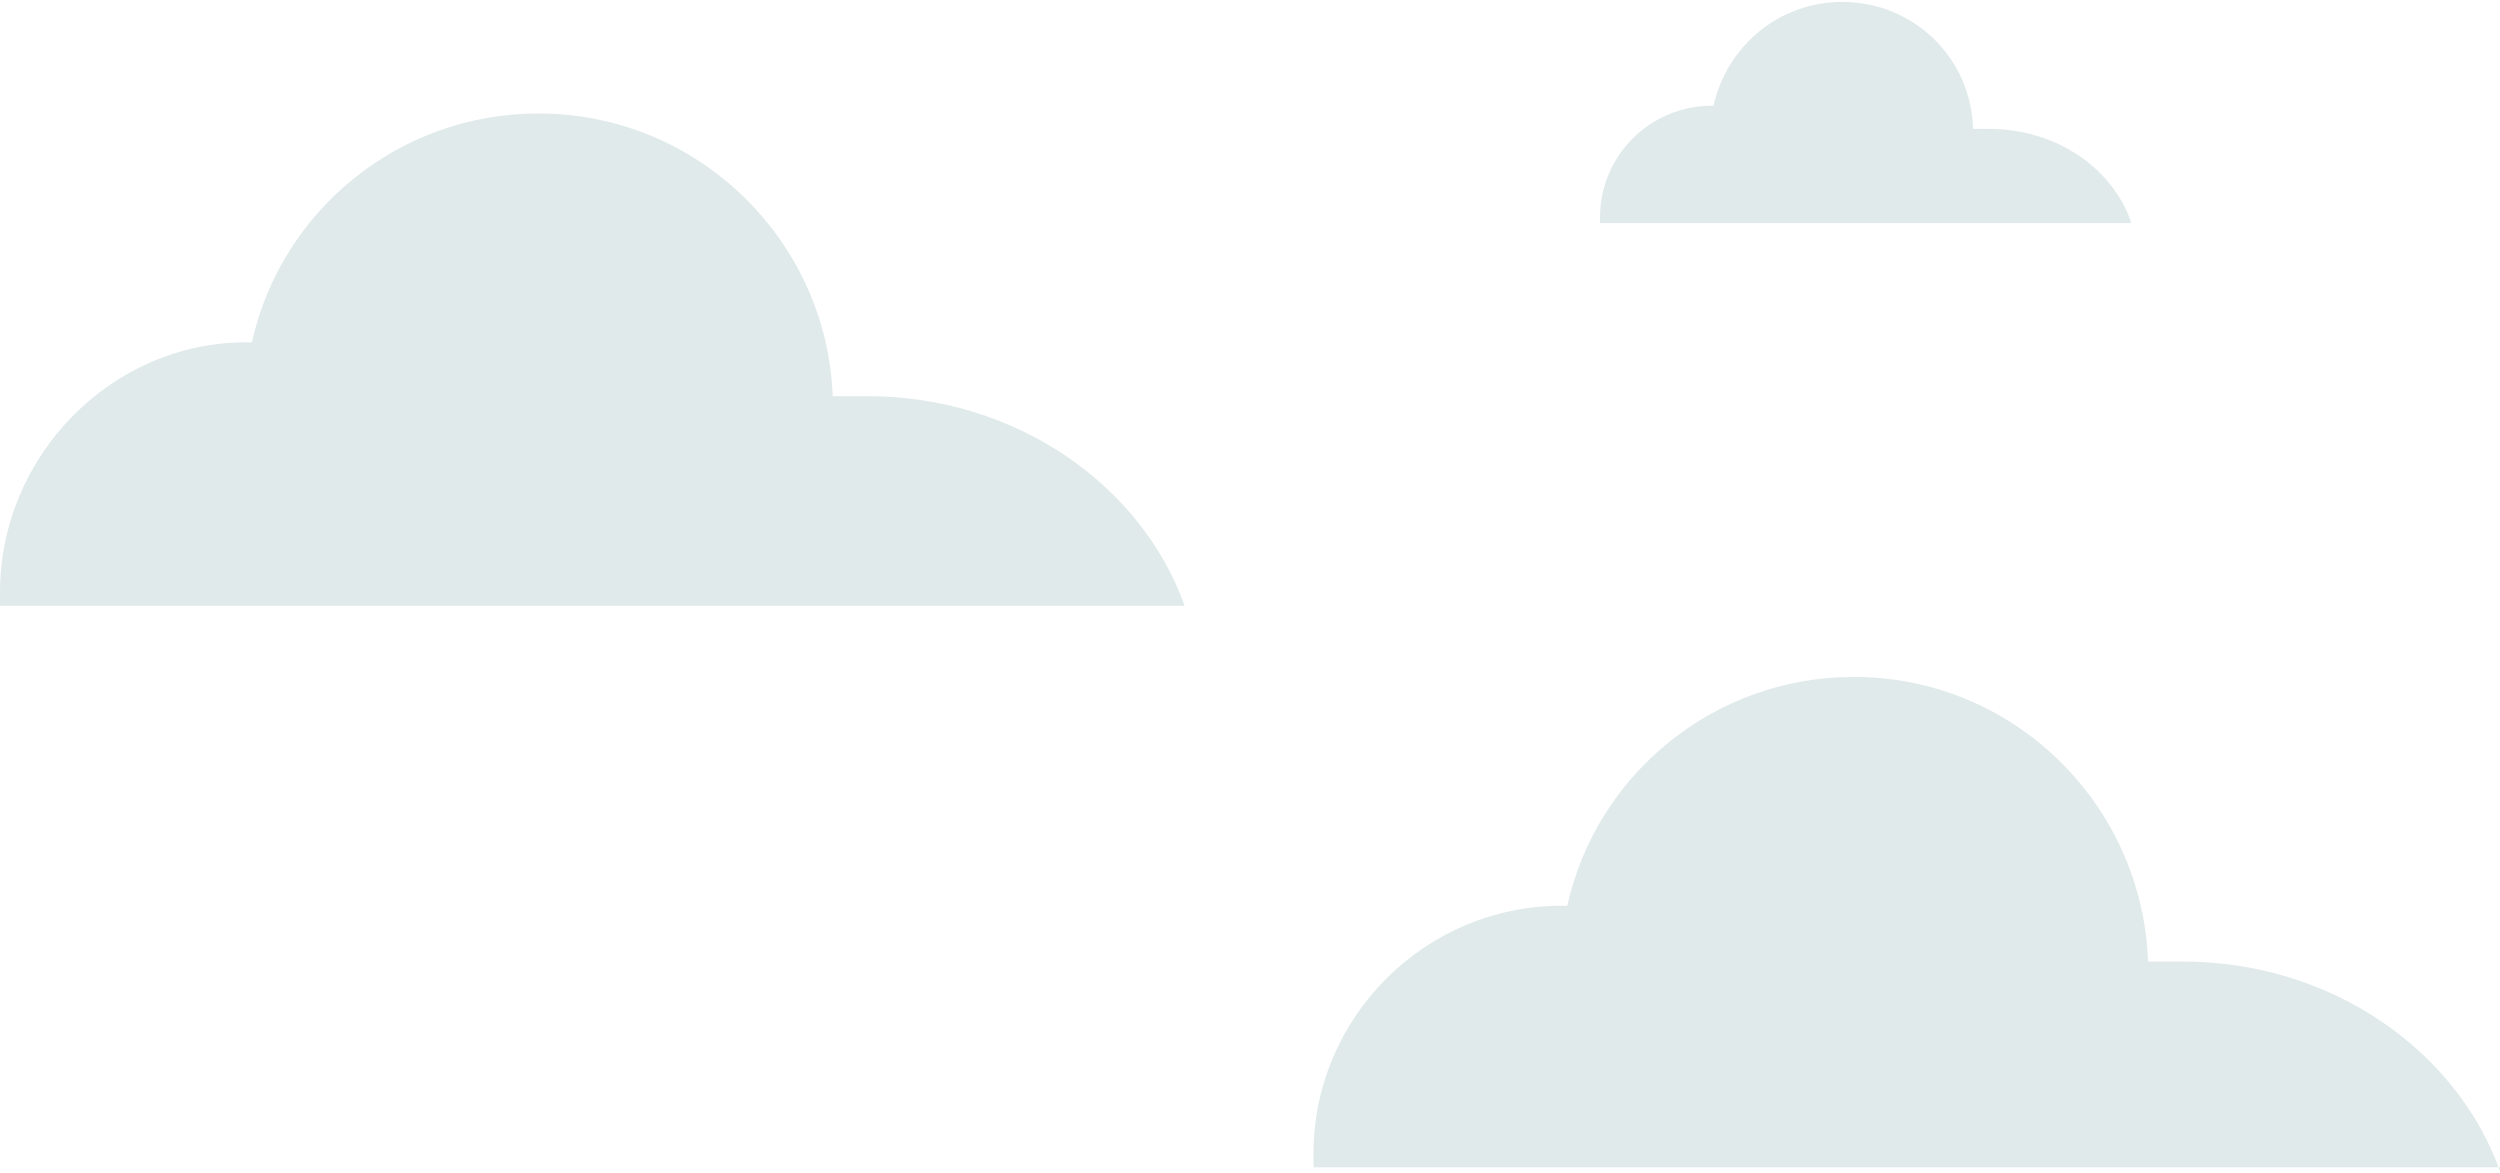 <?xml version="1.0" encoding="utf-8"?>
<!-- Generator: Adobe Illustrator 24.3.0, SVG Export Plug-In . SVG Version: 6.00 Build 0)  -->
<svg version="1.1" id="Layer_5" xmlns="http://www.w3.org/2000/svg" xmlns:xlink="http://www.w3.org/1999/xlink" x="0px" y="0px"
	 viewBox="0 0 130 61" style="enable-background:new 0 0 130 61;" xml:space="preserve">
<style type="text/css">
	.st0{fill:#E1EAEA;}
</style>
<g>
	<path class="st0" d="M61.6,31.5c-2.2-6.2-8.7-10.9-16.5-10.9c-0.6,0-1.2,0-1.8,0C43,12.5,36.3,5.9,28,5.9
		c-7.3,0-13.4,5.1-14.9,11.9c-0.1,0-0.2,0-0.3,0C5.8,17.8,0,23.7,0,30.8c0,0.2,0,0.4,0,0.7H61.6z"/>
	<path class="st0" d="M130,60.9c-2.2-6.2-8.7-10.9-16.5-10.9c-0.6,0-1.2,0-1.8,0c-0.3-8.2-7-14.8-15.3-14.8
		c-7.3,0-13.4,5.1-14.9,11.9c-0.1,0-0.2,0-0.3,0c-7.1,0-12.9,5.8-12.9,12.9c0,0.2,0,0.4,0,0.7H130z"/>
	<path class="st0" d="M110.8,11.5c-1-2.8-3.9-4.8-7.4-4.8c-0.3,0-0.5,0-0.8,0c-0.1-3.7-3.1-6.6-6.8-6.6c-3.3,0-6,2.3-6.7,5.4
		c0,0-0.1,0-0.1,0c-3.2,0-5.8,2.6-5.8,5.8c0,0.1,0,0.3,0,0.3H110.8z"/>
</g>
</svg>
